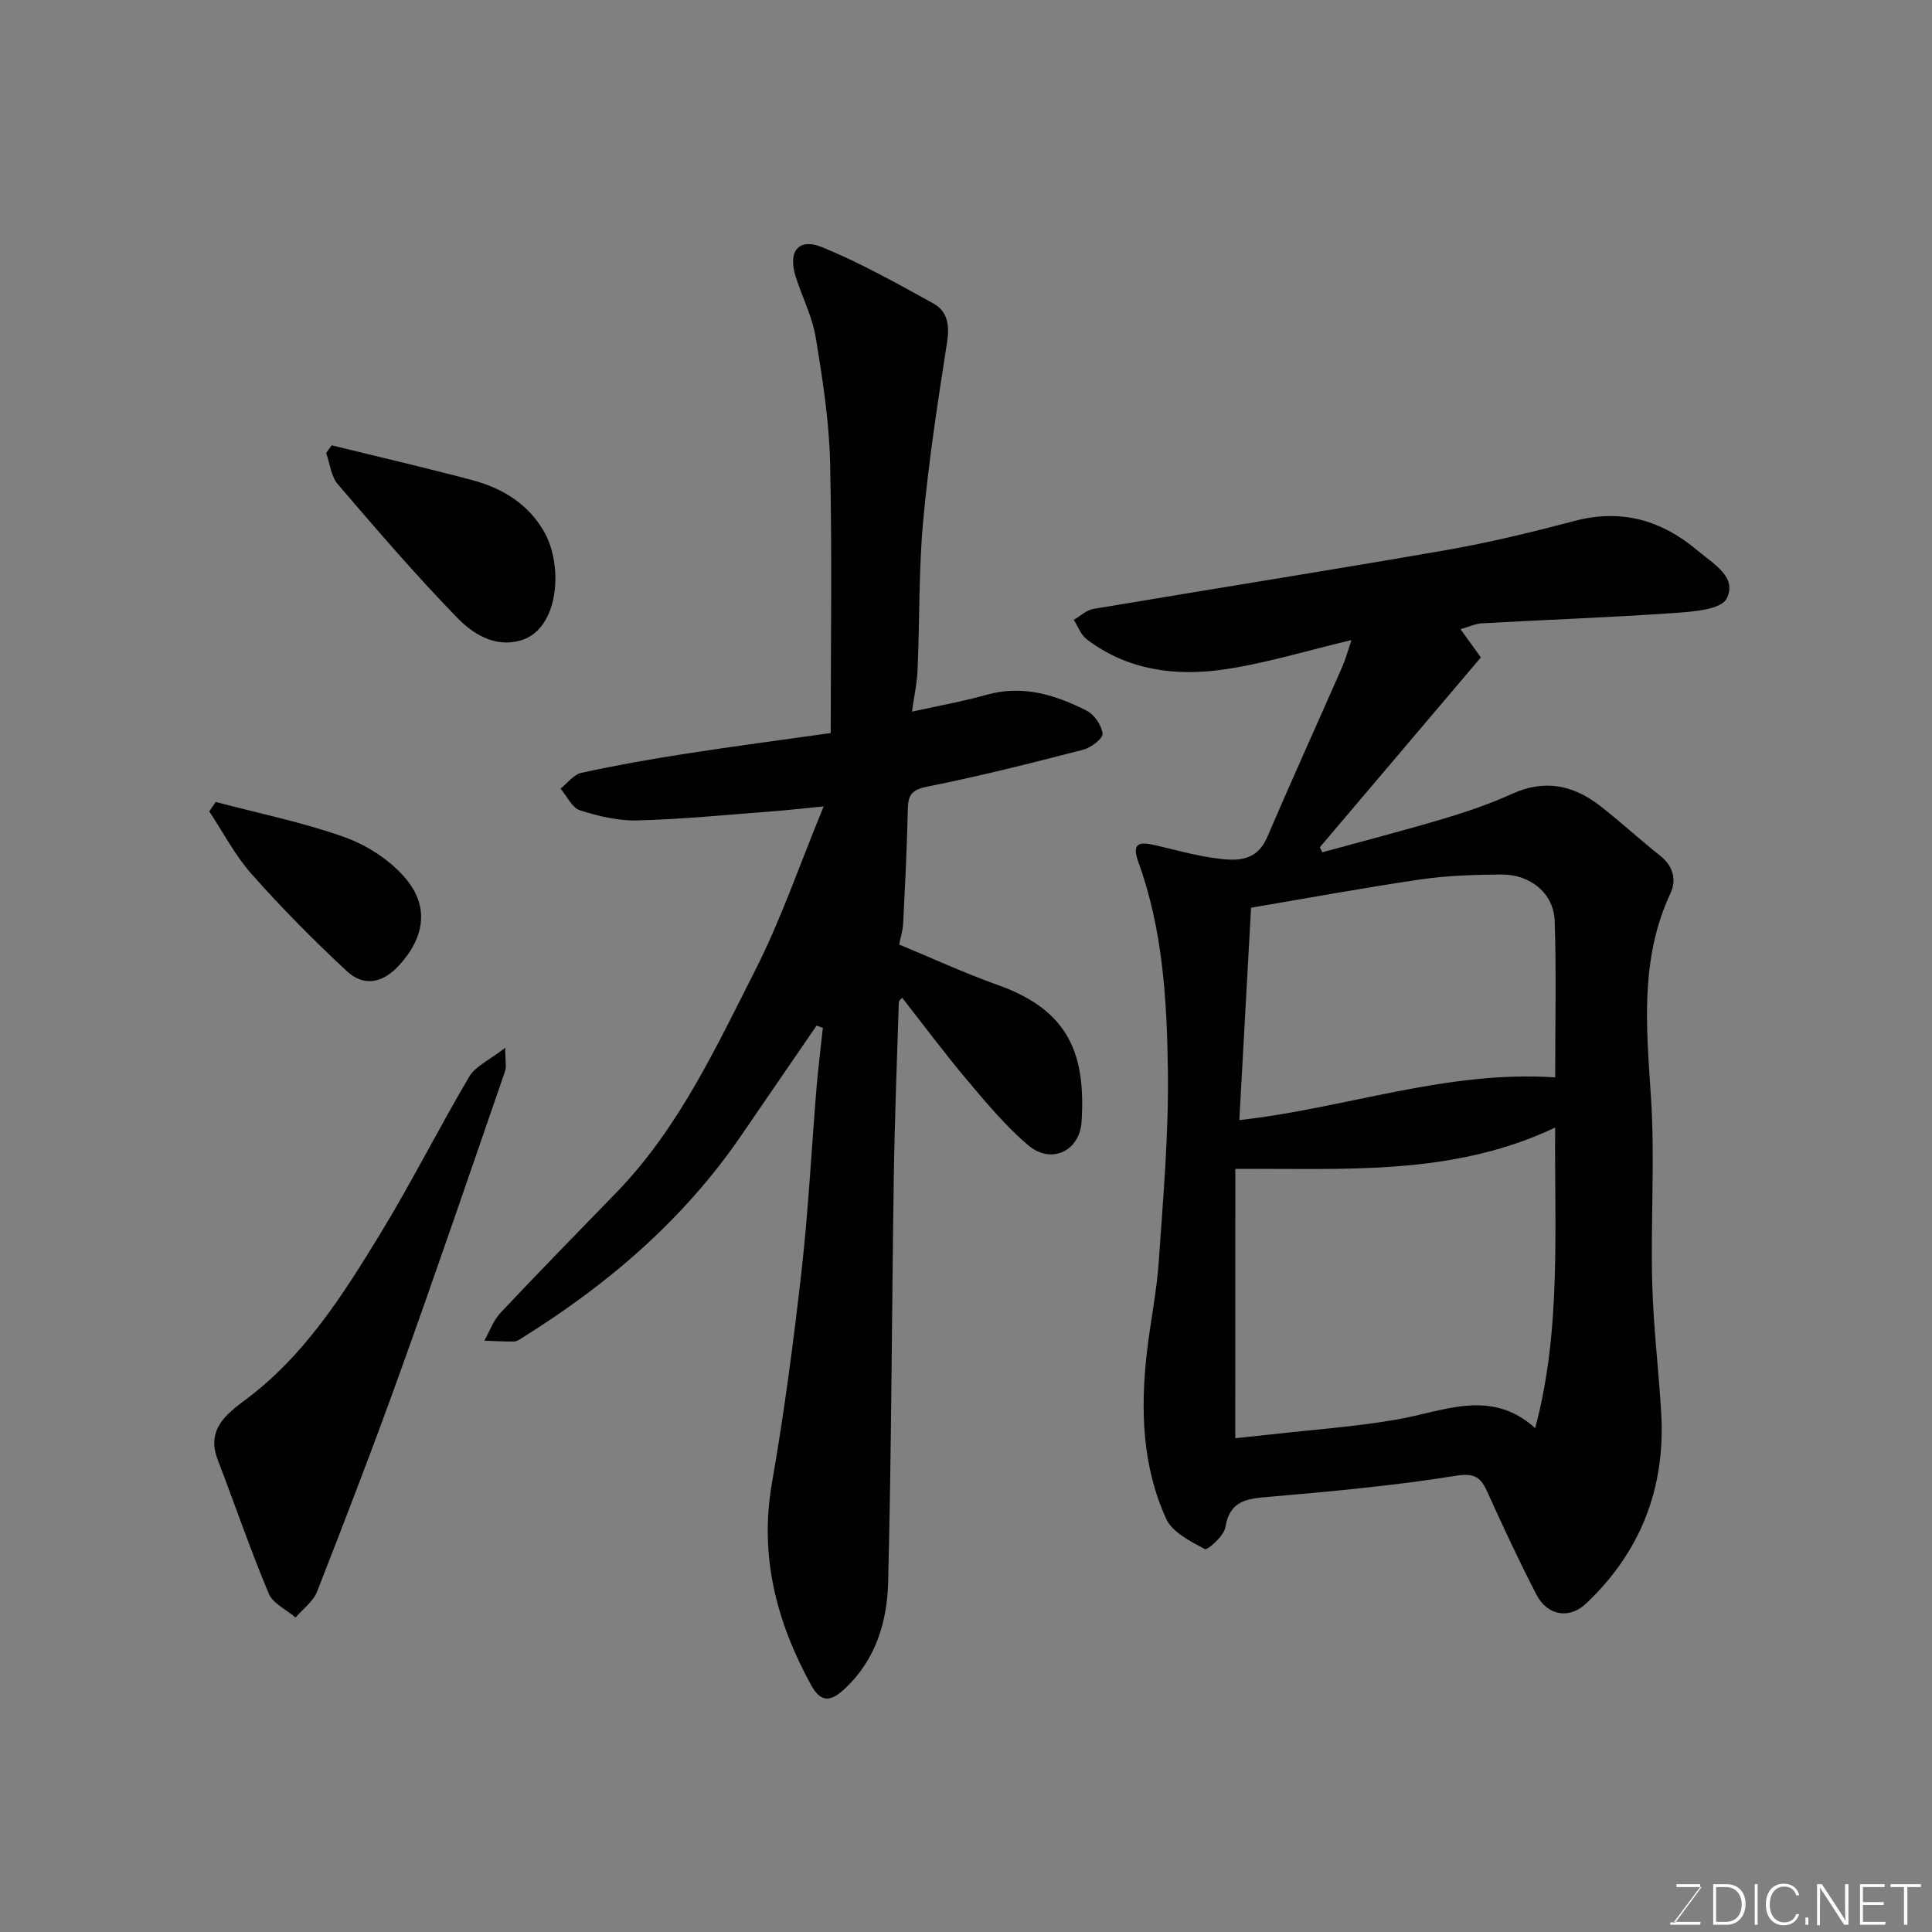 <svg enable-background="new 0 0 400 400" viewBox="0 0 400 400" xmlns="http://www.w3.org/2000/svg"><rect x="0" y="0" width="400" height="400" fill="#808080" stroke="none"/><path d="m279.81 132.52c-9.25 2.19-17.68 4.8-26.31 6.07-10.08 1.48-20.02.23-28.53-6.25-1.21-.92-1.79-2.66-2.66-4.01 1.36-.78 2.63-2.02 4.08-2.26 24.3-4.1 48.64-7.94 72.92-12.16 8.97-1.56 17.86-3.73 26.67-6.05 9.76-2.58 18.08-.15 25.56 6.19 3.19 2.7 8.22 5.42 5.93 9.9-1.14 2.23-6.82 2.68-10.52 2.94-13.35.93-26.72 1.42-40.09 2.16-1.43.08-2.82.75-4.48 1.22 1.61 2.23 3.19 4.42 4.22 5.84-11.35 13.38-22.34 26.33-33.33 39.29.16.35.33.71.49 1.06 8.37-2.3 16.78-4.47 25.1-6.95 4.82-1.44 9.64-3.08 14.21-5.16 6.68-3.05 12.61-1.82 18.11 2.42 4.29 3.31 8.26 7.02 12.52 10.38 2.74 2.16 3.44 5.04 2.15 7.8-6.36 13.62-4.98 27.77-4.04 42.13.84 12.77-.07 25.65.26 38.48.23 9.04 1.35 18.06 1.87 27.11.88 15.47-4.3 28.67-15.55 39.32-3.51 3.32-8.04 2.51-10.29-1.85-3.59-6.93-6.89-14.02-10.11-21.14-1.39-3.08-2.57-4.1-6.6-3.45-12.77 2.05-25.7 3.23-38.6 4.35-4.56.39-8.18.68-9.1 6.34-.29 1.77-3.7 4.77-4.22 4.49-2.99-1.61-6.75-3.48-8.02-6.27-4.97-10.88-5.34-22.57-4.02-34.31.72-6.34 2.05-12.62 2.48-18.97.91-13.18 2.07-26.4 1.89-39.59-.2-14.53-1.06-29.16-6.1-43.07-1.42-3.92.07-4.31 3.29-3.57 4.12.94 8.21 2.12 12.39 2.7 4.32.6 8.7 1 11-4.37 5.06-11.81 10.37-23.5 15.54-35.26.66-1.51 1.08-3.1 1.89-5.5zm-24.06 165.25c2.36-.25 4.79-.5 7.21-.77 8.78-1 17.64-1.6 26.33-3.12 9.7-1.69 19.37-6.5 28.55 1.8 5.43-20.28 3.97-40.86 4.14-62.23-21.35 10.11-43.56 8.41-66.22 8.56-.01 18.79-.01 37.14-.01 55.76zm.84-65.87c21.8-2.38 42.72-10.35 65.39-8.84 0-11.15.26-21.78-.1-32.38-.19-5.7-5.02-9.67-11.02-9.62-5.6.05-11.25.21-16.78 1.02-12.05 1.77-24.04 3.99-35.06 5.85-.84 15.1-1.62 29.29-2.43 43.97z" fill="#010100"/><path d="m170.53 166.96c-4.17.4-7.52.79-10.88 1.04-9.19.69-18.39 1.62-27.59 1.86-3.99.11-8.14-.86-11.98-2.09-1.65-.53-2.71-2.94-4.03-4.5 1.44-1.13 2.74-2.92 4.36-3.27 7.15-1.56 14.37-2.84 21.61-3.96 9.83-1.53 19.71-2.82 29.97-4.27 0-18.8.3-37.44-.13-56.05-.2-8.64-1.56-17.3-2.97-25.85-.71-4.27-2.77-8.31-4.12-12.48-1.71-5.3.51-8.24 5.48-6.2 7.91 3.24 15.43 7.48 22.95 11.61 3.01 1.65 3.43 4.55 2.88 8.07-1.91 12.26-3.81 24.55-4.94 36.9-.94 10.21-.72 20.52-1.16 30.78-.12 2.91-.75 5.79-1.16 8.79 5.42-1.2 10.5-2.1 15.43-3.49 7.48-2.11 14.24 0 20.72 3.28 1.59.8 3.11 3.04 3.31 4.77.11.97-2.38 2.89-3.99 3.31-10.69 2.76-21.4 5.49-32.22 7.63-3.26.65-4.06 1.67-4.12 4.69-.15 7.93-.58 15.86-.97 23.79-.06 1.27-.48 2.53-.82 4.23 6.7 2.77 13.47 5.91 20.47 8.4 14.86 5.28 18.15 14.52 17.3 28.26-.38 6.14-6.29 8.91-10.99 4.95s-8.7-8.8-12.69-13.52c-4.63-5.49-8.92-11.27-13.47-17.07-.23.3-.68.61-.69.94-.38 12.1-.86 24.19-1.04 36.29-.42 27.92-.47 55.86-1.17 83.77-.2 8.2-2.58 16.14-9.03 22.11-2.63 2.43-4.75 3.13-6.89-.75-7.21-13.13-10.78-26.76-8.13-41.93 2.53-14.49 4.45-29.11 6.11-43.74 1.42-12.58 2.06-25.25 3.1-37.88.35-4.2.88-8.38 1.32-12.57-.43-.16-.87-.31-1.3-.47-5.19 7.57-10.39 15.14-15.57 22.71-11.9 17.41-27.52 30.79-45.27 41.87-.55.34-1.16.81-1.75.82-2.06.04-4.12-.1-6.19-.17 1.1-1.94 1.86-4.19 3.35-5.77 7.89-8.39 15.94-16.61 23.96-24.87 12.87-13.27 20.55-29.86 28.74-45.99 5.42-10.67 9.31-22.13 14.2-33.98z" fill="#010100"/><path d="m104.6 216.93c0 2.63.31 3.88-.05 4.9-7.15 20.72-14.24 41.47-21.65 62.1-5.49 15.3-11.34 30.47-17.25 45.6-.8 2.05-2.94 3.59-4.46 5.36-1.9-1.64-4.69-2.9-5.56-4.97-3.82-9.13-7.03-18.51-10.58-27.76-2.39-6.23 1.91-9.47 5.82-12.39 12.15-9.07 20.05-21.55 27.74-34.13 6.54-10.7 12.17-21.95 18.55-32.75 1.27-2.14 4.1-3.36 7.44-5.96z" fill="#010100"/><path d="m68.67 92.2c9.69 2.38 19.42 4.63 29.06 7.19 6.33 1.68 11.76 5 15.04 10.92 3.88 7.01 2.95 20.03-5.01 22.3-5.36 1.52-9.9-1.4-13.19-4.8-8.58-8.85-16.63-18.21-24.65-27.58-1.4-1.64-1.62-4.28-2.39-6.45.38-.53.76-1.06 1.14-1.58z" fill="#010100"/><path d="m44.66 166.04c8.89 2.35 17.97 4.19 26.61 7.26 4.64 1.65 9.37 4.7 12.57 8.41 5.1 5.91 4.12 12.33-1.21 18.15-3.34 3.66-7.26 4.52-10.82 1.21-6.86-6.37-13.47-13.06-19.68-20.06-3.45-3.88-5.91-8.65-8.81-13.02.44-.64.89-1.29 1.34-1.95z" fill="#010100"/><g fill="#fbfcfa"><path d="m346.9 398 5.4-7.3h-5.2v-.6h4.9v.6l-5.4 7.2h5.5l-.1.6h-6.2v-.5z"/><path d="m354.7 390.1h2.8c2.3 0 3.9 1.6 3.9 4.1s-1.6 4.3-3.9 4.3h-2.8zm.6 7.8h2c2.2 0 3.3-1.6 3.3-3.6 0-1.8-1-3.6-3.3-3.6h-2z"/><path d="m363.9 390.1v8.4h-.6v-8.4z"/><path d="m372.5 396.3c-.4 1.3-1.4 2.3-3.2 2.3-2.4 0-3.7-1.9-3.7-4.3 0-2.3 1.2-4.3 3.7-4.3 1.8 0 2.9 1 3.2 2.4h-.6c-.4-1.1-1.1-1.8-2.5-1.8-2.1 0-3 1.9-3 3.7s.9 3.7 3 3.7c1.4 0 2.1-.7 2.5-1.7z"/><path d="m373.8 398.5v-1.5h.6v1.5z"/><path d="m376.2 398.5v-8.4h1c1.3 2 4.4 6.6 4.9 7.6-.1-1.2-.1-2.4-.1-3.8v-3.8h.7v8.4h-.9c-1.2-1.9-4.4-6.8-5-7.7.1 1.1 0 2.3 0 3.9v3.9h-.6z"/><path d="m390 394.4h-4.3v3.5h4.7l-.1.6h-5.2v-8.4h5.1v.6h-4.5v3.1h4.3z"/><path d="m394.2 390.7h-2.8v-.6h6.3v.6h-2.8v7.8h-.7z"/></g></svg>